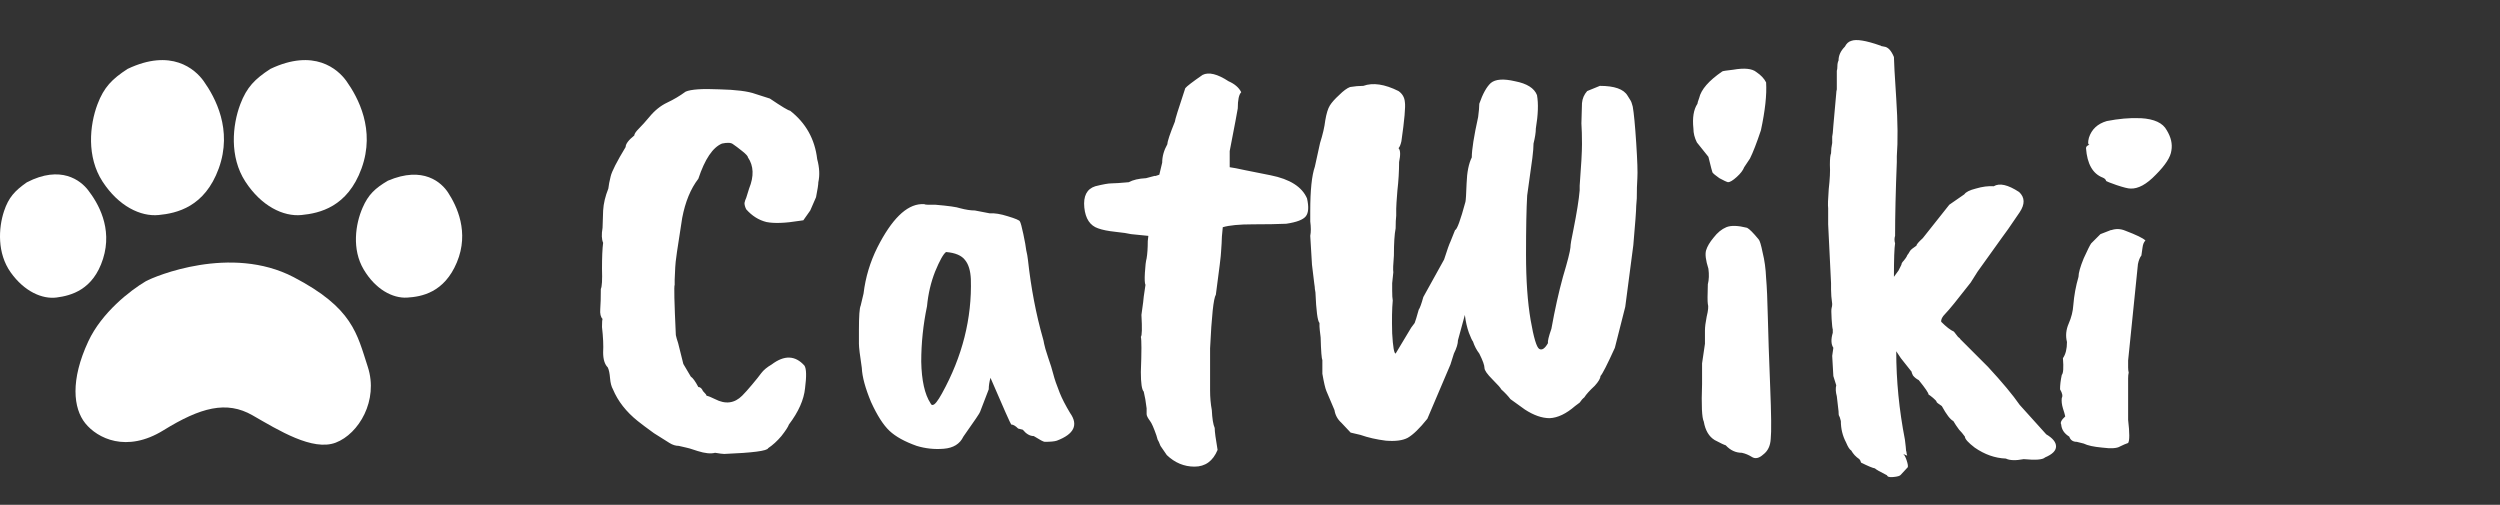 <svg width="208" height="42" viewBox="0 0 208 42" fill="none" xmlns="http://www.w3.org/2000/svg">
<rect x="0" y="0" width="208" height="42" fill="#333333" stroke="none"/>
<path d="M57.045 7.624C57.493 7.432 58.422 7.368 59.83 7.432C61.237 7.464 62.245 7.592 62.853 7.816L64.053 8.2C65.046 8.872 65.606 9.208 65.734 9.208C67.046 10.232 67.797 11.576 67.99 13.24C68.181 13.944 68.213 14.584 68.085 15.16C68.085 15.352 68.022 15.768 67.894 16.408L67.413 17.512L66.838 18.328C66.645 18.36 66.534 18.376 66.501 18.376C65.317 18.568 64.406 18.6 63.766 18.472C63.126 18.312 62.566 17.96 62.086 17.416C61.989 17.224 61.941 17.048 61.941 16.888C61.974 16.728 62.022 16.584 62.086 16.456L62.325 15.688C62.742 14.664 62.709 13.8 62.23 13.096C62.23 13 62.069 12.824 61.749 12.568C61.429 12.312 61.173 12.12 60.981 11.992C60.822 11.864 60.517 11.848 60.069 11.944C59.301 12.264 58.645 13.24 58.102 14.872C57.462 15.704 57.014 16.792 56.758 18.136C56.373 20.536 56.181 21.896 56.181 22.216L56.133 23.272V23.704C56.069 23.768 56.102 25.16 56.23 27.88C56.261 28.04 56.325 28.264 56.422 28.552C56.517 28.904 56.661 29.48 56.853 30.28L57.477 31.336C57.638 31.432 57.846 31.72 58.102 32.2C58.261 32.2 58.389 32.312 58.486 32.536C58.709 32.76 58.806 32.888 58.773 32.92C58.934 32.952 59.173 33.048 59.493 33.208C60.358 33.656 61.109 33.56 61.749 32.92C61.974 32.696 62.245 32.392 62.566 32.008C62.917 31.592 63.173 31.272 63.334 31.048C63.526 30.792 63.813 30.552 64.198 30.328C65.254 29.528 66.165 29.56 66.933 30.424C67.094 30.68 67.109 31.304 66.981 32.296C66.885 33.256 66.438 34.264 65.638 35.32C65.573 35.512 65.365 35.832 65.013 36.28C64.662 36.696 64.293 37.032 63.91 37.288C63.846 37.512 62.63 37.672 60.261 37.768C60.133 37.768 59.877 37.736 59.493 37.672C59.142 37.768 58.661 37.72 58.053 37.528C57.477 37.336 57.157 37.24 57.093 37.24L56.469 37.096C56.214 37.096 55.958 37.016 55.702 36.856C55.446 36.696 55.014 36.424 54.406 36.04C53.83 35.624 53.382 35.288 53.062 35.032C52.102 34.264 51.413 33.384 50.998 32.392C50.87 32.168 50.789 31.864 50.758 31.48C50.725 31.064 50.661 30.76 50.566 30.568C50.309 30.312 50.181 29.896 50.181 29.32C50.214 28.744 50.181 28.04 50.086 27.208C50.086 26.824 50.102 26.6 50.133 26.536C49.974 26.376 49.91 26.104 49.941 25.72C49.974 25.304 49.989 24.744 49.989 24.04C50.086 23.848 50.117 23.288 50.086 22.36C50.086 21.4 50.117 20.68 50.181 20.2C50.053 19.912 50.038 19.496 50.133 18.952L50.181 17.512C50.214 16.936 50.358 16.328 50.614 15.688C50.645 15.4 50.709 15.064 50.806 14.68C50.901 14.264 51.318 13.448 52.053 12.232C52.053 11.976 52.294 11.656 52.773 11.272C52.773 11.144 52.901 10.952 53.157 10.696C53.413 10.44 53.702 10.12 54.022 9.736C54.469 9.192 54.965 8.792 55.51 8.536C56.053 8.28 56.566 7.976 57.045 7.624ZM80.775 23.224C80.743 22.52 80.583 21.992 80.295 21.64C80.007 21.256 79.479 21.032 78.711 20.968C78.487 21.128 78.183 21.672 77.799 22.6C77.447 23.496 77.223 24.456 77.127 25.48C76.807 27.016 76.647 28.552 76.647 30.088C76.679 31.656 76.935 32.808 77.415 33.544C77.479 33.672 77.543 33.72 77.607 33.688C77.767 33.688 78.023 33.368 78.375 32.728C80.071 29.656 80.871 26.488 80.775 23.224ZM82.263 32.392L81.543 34.264C81.543 34.328 81.079 35.016 80.151 36.328C79.863 36.936 79.319 37.272 78.519 37.336C77.751 37.4 76.999 37.32 76.263 37.096C75.271 36.744 74.519 36.328 74.007 35.848C73.495 35.368 72.983 34.568 72.471 33.448C71.991 32.296 71.735 31.352 71.703 30.616C71.543 29.56 71.463 28.888 71.463 28.6V27.448C71.463 26.296 71.511 25.624 71.607 25.432C71.639 25.304 71.719 24.968 71.847 24.424C72.007 23.08 72.391 21.8 72.999 20.584C74.183 18.248 75.399 17.048 76.647 16.984H76.887C76.951 17.016 77.047 17.032 77.175 17.032H77.799C78.919 17.128 79.607 17.224 79.863 17.32C80.343 17.448 80.759 17.512 81.111 17.512L82.359 17.752C82.743 17.72 83.239 17.8 83.847 17.992C84.487 18.184 84.823 18.328 84.855 18.424C84.919 18.52 85.015 18.872 85.143 19.48C85.271 20.088 85.351 20.536 85.383 20.824C85.447 21.08 85.495 21.352 85.527 21.64C85.783 23.976 86.199 26.152 86.775 28.168C86.807 28.264 86.839 28.408 86.871 28.6C86.903 28.792 87.015 29.176 87.207 29.752C87.399 30.296 87.543 30.76 87.639 31.144C87.735 31.528 87.911 32.04 88.167 32.68C88.359 33.16 88.647 33.72 89.031 34.36C89.735 35.352 89.367 36.12 87.927 36.664C87.735 36.728 87.399 36.76 86.919 36.76C86.823 36.76 86.519 36.6 86.007 36.28C85.687 36.28 85.383 36.104 85.095 35.752L84.711 35.656C84.487 35.432 84.295 35.32 84.135 35.32C84.071 35.256 83.495 33.96 82.407 31.432C82.311 31.784 82.263 32.104 82.263 32.392ZM95.495 20.056L95.543 19.624C94.871 19.56 94.391 19.512 94.103 19.48C93.847 19.416 93.415 19.352 92.807 19.288C92.199 19.224 91.719 19.128 91.367 19C90.695 18.776 90.311 18.2 90.215 17.272C90.119 16.312 90.423 15.72 91.127 15.496C91.767 15.336 92.215 15.256 92.471 15.256C92.727 15.256 93.207 15.224 93.911 15.16C94.263 14.968 94.743 14.856 95.351 14.824L96.071 14.632C96.071 14.664 96.199 14.632 96.455 14.536L96.695 13.528C96.695 13.016 96.839 12.504 97.127 11.992C97.127 11.768 97.335 11.144 97.751 10.12C97.751 9.992 98.039 9.064 98.615 7.336C98.743 7.176 99.223 6.808 100.055 6.232C100.567 5.976 101.287 6.152 102.215 6.76C102.727 6.984 103.079 7.288 103.271 7.672C103.079 7.864 102.983 8.312 102.983 9.016C102.951 9.24 102.727 10.424 102.311 12.568V13.912C102.567 13.944 102.983 14.024 103.559 14.152C104.167 14.28 104.887 14.424 105.719 14.584C107.319 14.904 108.327 15.544 108.743 16.504C108.903 17.208 108.871 17.704 108.647 17.992C108.423 18.28 107.879 18.488 107.015 18.616C106.311 18.648 105.383 18.664 104.231 18.664C103.111 18.664 102.279 18.744 101.735 18.904C101.671 19.48 101.639 19.928 101.639 20.248L101.591 20.968C101.591 21.192 101.447 22.376 101.159 24.52C100.967 24.808 100.807 26.296 100.679 28.984V32.488C100.679 33.064 100.727 33.608 100.823 34.12C100.855 34.824 100.935 35.32 101.063 35.608C101.063 35.896 101.143 36.504 101.303 37.432C100.919 38.36 100.279 38.824 99.383 38.824C98.519 38.824 97.751 38.504 97.079 37.864L96.551 37.096C96.455 36.84 96.375 36.664 96.311 36.568C96.279 36.472 96.247 36.36 96.215 36.232C95.991 35.592 95.815 35.192 95.687 35.032C95.495 34.776 95.399 34.584 95.399 34.456C95.399 34.328 95.399 34.168 95.399 33.976C95.335 33.432 95.255 32.968 95.159 32.584C94.999 32.424 94.919 31.88 94.919 30.952C94.983 29.256 94.983 28.28 94.919 28.024C95.015 27.928 95.031 27.32 94.967 26.2L95.111 25.144C95.111 25.016 95.175 24.536 95.303 23.704C95.239 23.576 95.223 23.24 95.255 22.696C95.287 22.12 95.335 21.72 95.399 21.496C95.463 21.112 95.495 20.632 95.495 20.056ZM127.877 7.912C128.005 8.616 127.973 9.544 127.781 10.696C127.781 11.016 127.717 11.432 127.589 11.944C127.589 12.232 127.557 12.632 127.493 13.144L127.061 16.264C126.997 17.352 126.965 18.984 126.965 21.16C126.965 23.304 127.093 25.128 127.349 26.632C127.605 28.104 127.845 28.904 128.069 29.032C128.293 29.16 128.533 29 128.789 28.552C128.757 28.392 128.853 27.992 129.077 27.352C129.365 25.752 129.685 24.312 130.037 23.032C130.421 21.752 130.629 20.936 130.661 20.584C130.661 20.36 130.741 19.88 130.901 19.144C131.189 17.704 131.365 16.6 131.429 15.832V15.448C131.557 13.784 131.621 12.632 131.621 11.992C131.621 11.32 131.605 10.744 131.573 10.264L131.621 8.584C131.653 8.2 131.797 7.864 132.053 7.576L133.109 7.144C134.325 7.144 135.093 7.416 135.413 7.96C135.509 8.12 135.589 8.248 135.653 8.344C135.717 8.44 135.781 8.616 135.845 8.872C135.941 9.416 136.037 10.424 136.133 11.896C136.229 13.368 136.261 14.344 136.229 14.824C136.197 15.272 136.181 15.832 136.181 16.504L136.133 17.128C136.133 17.48 136.053 18.568 135.893 20.392L135.221 25.528L134.357 28.936C133.717 30.344 133.317 31.128 133.157 31.288C133.157 31.48 132.997 31.752 132.677 32.104C132.261 32.488 131.973 32.808 131.813 33.064C131.685 33.16 131.557 33.304 131.429 33.496L131.045 33.784C130.309 34.424 129.605 34.76 128.933 34.792C128.293 34.792 127.605 34.552 126.869 34.072L125.669 33.208C125.477 32.952 125.221 32.68 124.901 32.392C124.869 32.296 124.629 32.024 124.181 31.576C123.733 31.128 123.509 30.808 123.509 30.616C123.509 30.392 123.365 29.992 123.077 29.416C122.853 29.128 122.677 28.792 122.549 28.408C122.485 28.344 122.373 28.104 122.213 27.688C122.053 27.24 121.941 26.744 121.877 26.2L121.301 28.312C121.301 28.6 121.189 28.968 120.965 29.416L120.677 30.328C119.461 33.176 118.821 34.68 118.757 34.84C118.117 35.64 117.573 36.168 117.125 36.424C116.709 36.648 116.101 36.728 115.301 36.664C114.533 36.568 113.829 36.408 113.189 36.184L112.373 35.992L111.605 35.176C111.285 34.888 111.093 34.536 111.029 34.12L110.357 32.536C110.261 32.312 110.149 31.832 110.021 31.096V29.944C109.957 29.848 109.909 29.224 109.877 28.072C109.813 27.56 109.781 27.256 109.781 27.16V26.872C109.621 26.712 109.509 25.864 109.445 24.328L109.397 24.04C109.397 23.944 109.381 23.8 109.349 23.608C109.317 23.384 109.253 22.856 109.157 22.024L109.013 19.624C109.077 19.304 109.077 18.904 109.013 18.424V17.56C109.013 15.832 109.141 14.6 109.397 13.864L109.829 11.896C110.053 11.192 110.197 10.568 110.261 10.024C110.357 9.448 110.485 9.032 110.645 8.776C110.805 8.52 111.061 8.232 111.413 7.912C111.765 7.56 112.069 7.336 112.325 7.24C112.709 7.176 113.077 7.144 113.429 7.144C114.229 6.856 115.205 7 116.357 7.576C116.677 7.8 116.853 8.104 116.885 8.488C116.949 8.872 116.853 9.96 116.597 11.752C116.533 12.04 116.453 12.232 116.357 12.328C116.517 12.488 116.533 12.872 116.405 13.48C116.405 14.248 116.357 15.048 116.261 15.88C116.197 16.68 116.165 17.176 116.165 17.368V17.944C116.133 18.2 116.117 18.552 116.117 19C116.021 19.48 115.973 20.232 115.973 21.256C115.909 21.992 115.893 22.456 115.925 22.648L115.829 23.56V24.184C115.829 24.568 115.845 24.84 115.877 25C115.813 25.672 115.797 26.584 115.829 27.736C115.893 28.856 115.989 29.416 116.117 29.416L117.413 27.256L117.701 26.872C117.765 26.712 117.877 26.344 118.037 25.768C118.133 25.64 118.261 25.288 118.421 24.712L120.149 21.592C120.405 20.792 120.581 20.296 120.677 20.104L121.061 19.144C121.221 19.112 121.509 18.328 121.925 16.792C121.957 16.664 121.989 16.152 122.021 15.256C122.053 14.328 122.197 13.608 122.453 13.096C122.453 12.456 122.629 11.336 122.981 9.736C123.045 9.256 123.077 8.888 123.077 8.632C123.365 7.8 123.685 7.224 124.037 6.904C124.421 6.584 125.093 6.536 126.053 6.76C127.045 6.952 127.653 7.336 127.877 7.912ZM143.292 5.944C143.324 5.912 143.628 5.864 144.204 5.8C145.132 5.64 145.772 5.704 146.124 5.992C146.508 6.248 146.78 6.536 146.94 6.856C147.004 7.88 146.86 9.208 146.508 10.84C146.156 11.896 145.852 12.68 145.596 13.192L145.116 13.912C145.02 14.168 144.812 14.44 144.492 14.728C144.172 15.016 143.932 15.16 143.772 15.16C143.644 15.128 143.404 15.016 143.052 14.824C142.732 14.6 142.54 14.44 142.476 14.344C142.444 14.248 142.412 14.136 142.38 14.008L142.14 13.048L141.18 11.848C140.988 11.464 140.892 11.08 140.892 10.696C140.796 9.8 140.908 9.112 141.228 8.632C141.228 8.568 141.276 8.408 141.372 8.152C141.532 7.448 142.172 6.712 143.292 5.944ZM141.852 27.496C141.852 27.208 141.9 26.824 141.996 26.344C142.124 25.832 142.156 25.48 142.092 25.288C142.06 25.096 142.06 24.552 142.092 23.656C142.188 23.272 142.204 22.84 142.14 22.36C141.916 21.656 141.852 21.144 141.948 20.824C142.044 20.504 142.252 20.152 142.572 19.768C142.892 19.352 143.244 19.064 143.628 18.904C144.012 18.744 144.588 18.76 145.356 18.952C145.548 19.048 145.868 19.368 146.316 19.912C146.412 20.008 146.524 20.376 146.652 21.016C146.812 21.656 146.908 22.36 146.94 23.128C147.004 23.864 147.052 24.952 147.084 26.392C147.116 27.8 147.18 29.704 147.276 32.104C147.372 34.472 147.388 35.944 147.324 36.52C147.292 37.096 147.084 37.528 146.7 37.816C146.348 38.136 146.028 38.2 145.74 38.008C145.484 37.848 145.212 37.736 144.924 37.672C144.412 37.672 143.964 37.464 143.58 37.048C143.452 37.016 143.148 36.872 142.668 36.616C142.188 36.328 141.884 35.816 141.756 35.08C141.596 34.76 141.548 33.72 141.612 31.96V30.232L141.852 28.6V27.496ZM152.775 7.768C152.775 7.672 152.791 7.56 152.823 7.432V5.896C152.855 5.8 152.871 5.672 152.871 5.512C152.871 5.32 152.903 5.16 152.967 5.032C152.967 4.616 153.143 4.232 153.495 3.88C153.623 3.624 153.799 3.464 154.023 3.4C154.439 3.24 155.239 3.368 156.423 3.784C156.391 3.752 156.423 3.768 156.519 3.832C156.647 3.864 156.727 3.88 156.759 3.88C157.079 3.912 157.351 4.2 157.575 4.744C157.575 5.096 157.639 6.248 157.767 8.2C157.895 10.152 157.911 11.752 157.815 13V13.48C157.719 15.912 157.671 17.96 157.671 19.624C157.607 19.816 157.607 20.024 157.671 20.248C157.607 20.632 157.575 21.56 157.575 23.032L157.959 22.504L158.199 22.024C158.199 21.928 158.263 21.816 158.391 21.688C158.519 21.528 158.599 21.416 158.631 21.352C158.663 21.256 158.711 21.176 158.775 21.112C158.839 21.016 158.887 20.936 158.919 20.872C158.983 20.776 159.159 20.632 159.447 20.44C159.447 20.344 159.623 20.136 159.975 19.816L162.183 17.032L163.431 16.168C163.559 15.976 163.879 15.816 164.391 15.688C164.935 15.528 165.431 15.464 165.879 15.496C166.359 15.208 167.063 15.368 167.991 15.976C168.471 16.424 168.487 16.984 168.039 17.656C167.239 18.84 166.759 19.528 166.599 19.72L164.535 22.6L163.959 23.512C162.839 24.952 162.135 25.816 161.847 26.104C161.591 26.36 161.479 26.584 161.511 26.776C161.927 27.192 162.279 27.464 162.567 27.592C162.695 27.752 162.807 27.896 162.903 28.024C163.031 28.12 163.095 28.184 163.095 28.216L165.399 30.52C166.583 31.8 167.463 32.856 168.039 33.688L170.247 36.136C170.791 36.456 171.063 36.792 171.063 37.144C171.063 37.496 170.759 37.8 170.151 38.056C169.959 38.248 169.367 38.296 168.375 38.2C167.703 38.328 167.207 38.312 166.887 38.152C165.991 38.12 165.127 37.816 164.295 37.24C163.751 36.824 163.479 36.52 163.479 36.328C163.319 36.104 163.159 35.912 162.999 35.752C162.807 35.496 162.647 35.256 162.519 35.032C162.263 34.904 161.943 34.488 161.559 33.784C161.271 33.592 161.127 33.48 161.127 33.448C161.127 33.384 161.031 33.272 160.839 33.112C160.647 32.952 160.519 32.856 160.455 32.824C160.455 32.696 160.183 32.296 159.639 31.624C159.447 31.528 159.287 31.4 159.159 31.24C159.063 31.048 159.031 30.952 159.063 30.952L158.151 29.8L157.767 29.224C157.767 31.656 158.007 34.104 158.487 36.568C158.551 37.08 158.583 37.384 158.583 37.48C158.615 37.576 158.631 37.656 158.631 37.72C158.663 37.816 158.679 37.88 158.679 37.912L158.343 37.768C158.439 37.832 158.535 38.008 158.631 38.296C158.727 38.584 158.759 38.776 158.727 38.872C158.439 39.192 158.247 39.4 158.151 39.496C158.087 39.592 157.879 39.656 157.527 39.688C157.207 39.72 157.031 39.672 156.999 39.544C156.423 39.256 156.087 39.064 155.991 38.968C155.799 38.936 155.415 38.776 154.839 38.488C154.807 38.36 154.759 38.264 154.695 38.2C154.407 38.008 154.183 37.768 154.023 37.48C153.895 37.416 153.751 37.192 153.591 36.808C153.303 36.264 153.159 35.672 153.159 35.032C153.095 34.776 153.047 34.632 153.015 34.6C152.983 34.568 152.967 34.44 152.967 34.216L152.823 32.968C152.727 32.616 152.711 32.312 152.775 32.056L152.535 31.288L152.439 29.608L152.535 28.936C152.343 28.648 152.327 28.232 152.487 27.688V27.4C152.455 27.336 152.423 27.048 152.391 26.536C152.359 26.024 152.359 25.72 152.391 25.624C152.423 25.528 152.439 25.416 152.439 25.288C152.375 24.84 152.343 24.44 152.343 24.088V23.56C152.183 20.36 152.103 18.728 152.103 18.664V17.32C152.071 17.096 152.087 16.568 152.151 15.736C152.247 14.904 152.279 14.232 152.247 13.72C152.247 13.208 152.279 12.888 152.343 12.76C152.343 12.472 152.375 12.184 152.439 11.896V11.368C152.471 11.272 152.503 10.968 152.535 10.456L152.775 7.768ZM177.972 9.832H178.116C179.236 9.896 179.956 10.232 180.276 10.84C180.628 11.416 180.756 11.976 180.66 12.52C180.596 13.064 180.164 13.736 179.364 14.536C178.596 15.336 177.892 15.72 177.252 15.688C177.06 15.688 176.676 15.592 176.1 15.4C175.556 15.208 175.268 15.096 175.236 15.064C175.204 14.936 175.108 14.84 174.948 14.776C174.116 14.456 173.652 13.64 173.556 12.328C173.556 12.2 173.652 12.104 173.844 12.04C173.716 12.04 173.7 11.848 173.796 11.464C174.02 10.76 174.516 10.296 175.284 10.072C176.276 9.88 177.172 9.8 177.972 9.832ZM177.876 21.976L177.06 29.992C177.06 30.184 177.06 30.376 177.06 30.568C177.06 30.728 177.076 30.872 177.108 31C177.076 31.128 177.06 31.288 177.06 31.48V34.936C177.188 36.024 177.188 36.664 177.06 36.856C176.868 36.92 176.644 37.016 176.388 37.144C176.132 37.304 175.636 37.336 174.9 37.24C174.196 37.176 173.684 37.064 173.364 36.904L172.788 36.76C172.468 36.76 172.26 36.616 172.164 36.328C171.748 36.072 171.524 35.736 171.492 35.32C171.396 35.16 171.508 34.936 171.828 34.648C171.796 34.488 171.732 34.264 171.636 33.976C171.54 33.656 171.508 33.368 171.54 33.112C171.636 32.952 171.588 32.712 171.396 32.392C171.396 32.04 171.444 31.64 171.54 31.192C171.668 31.064 171.7 30.6 171.636 29.8C171.86 29.48 171.972 29.032 171.972 28.456C171.844 27.944 171.892 27.432 172.116 26.92C172.34 26.408 172.468 25.896 172.5 25.384C172.564 24.584 172.708 23.8 172.932 23.032C172.932 22.712 173.076 22.2 173.364 21.496C173.684 20.792 173.892 20.376 173.988 20.248L174.756 19.48L175.62 19.144H175.668C176.052 19.016 176.436 19.032 176.82 19.192C177.748 19.544 178.308 19.816 178.5 20.008C178.372 20.136 178.292 20.328 178.26 20.584C178.228 20.84 178.196 21.064 178.164 21.256C178.036 21.416 177.94 21.656 177.876 21.976Z" fill="white"/>
<path d="M7.094 35.216C6.094 33.971 5.844 31.628 7.345 28.405C8.465 25.998 10.837 24.169 12.096 23.421C12.106 23.415 12.119 23.407 12.134 23.399C12.86 22.991 19.207 20.332 24.433 23.059C29.35 25.624 29.697 27.746 30.602 30.529C31.507 33.312 29.852 36.095 27.934 36.827C26.017 37.56 23.183 35.802 21.015 34.557C18.848 33.312 16.681 33.898 13.597 35.802C10.512 37.706 8.095 36.461 7.094 35.216Z" fill="white"/>
<path d="M10.616 5.733C9.323 6.572 8.649 7.256 8.116 8.662C7.449 10.42 7.199 13.056 8.532 15.107C9.866 17.158 11.7 18.037 13.2 17.89C14.701 17.744 17.035 17.231 18.202 14.008C19.369 10.786 17.909 8.11 16.952 6.758C16.226 5.733 14.241 4.009 10.616 5.733Z" fill="white"/>
<path d="M22.496 5.733C21.203 6.573 20.529 7.257 19.996 8.663C19.329 10.42 19.079 13.057 20.412 15.107C21.746 17.158 23.58 18.037 25.081 17.89C26.581 17.744 28.915 17.231 30.082 14.009C31.249 10.787 29.789 8.111 28.832 6.759C28.106 5.733 26.121 4.009 22.496 5.733Z" fill="white"/>
<path d="M32.271 15.035C31.207 15.663 30.643 16.186 30.165 17.287C29.566 18.663 29.267 20.748 30.255 22.415C31.242 24.081 32.672 24.833 33.875 24.76C35.078 24.688 36.96 24.349 38.013 21.825C39.066 19.301 38.001 17.135 37.288 16.034C36.747 15.198 35.228 13.772 32.271 15.035Z" fill="white"/>
<path d="M2.234 15.169C1.231 15.869 0.716 16.43 0.338 17.561C-0.134 18.974 -0.244 21.073 0.891 22.666C2.025 24.259 3.519 24.908 4.712 24.752C5.904 24.596 7.75 24.127 8.571 21.538C9.393 18.949 8.136 16.863 7.326 15.815C6.712 15.02 5.069 13.704 2.234 15.169Z" fill="white"/>
</svg>
